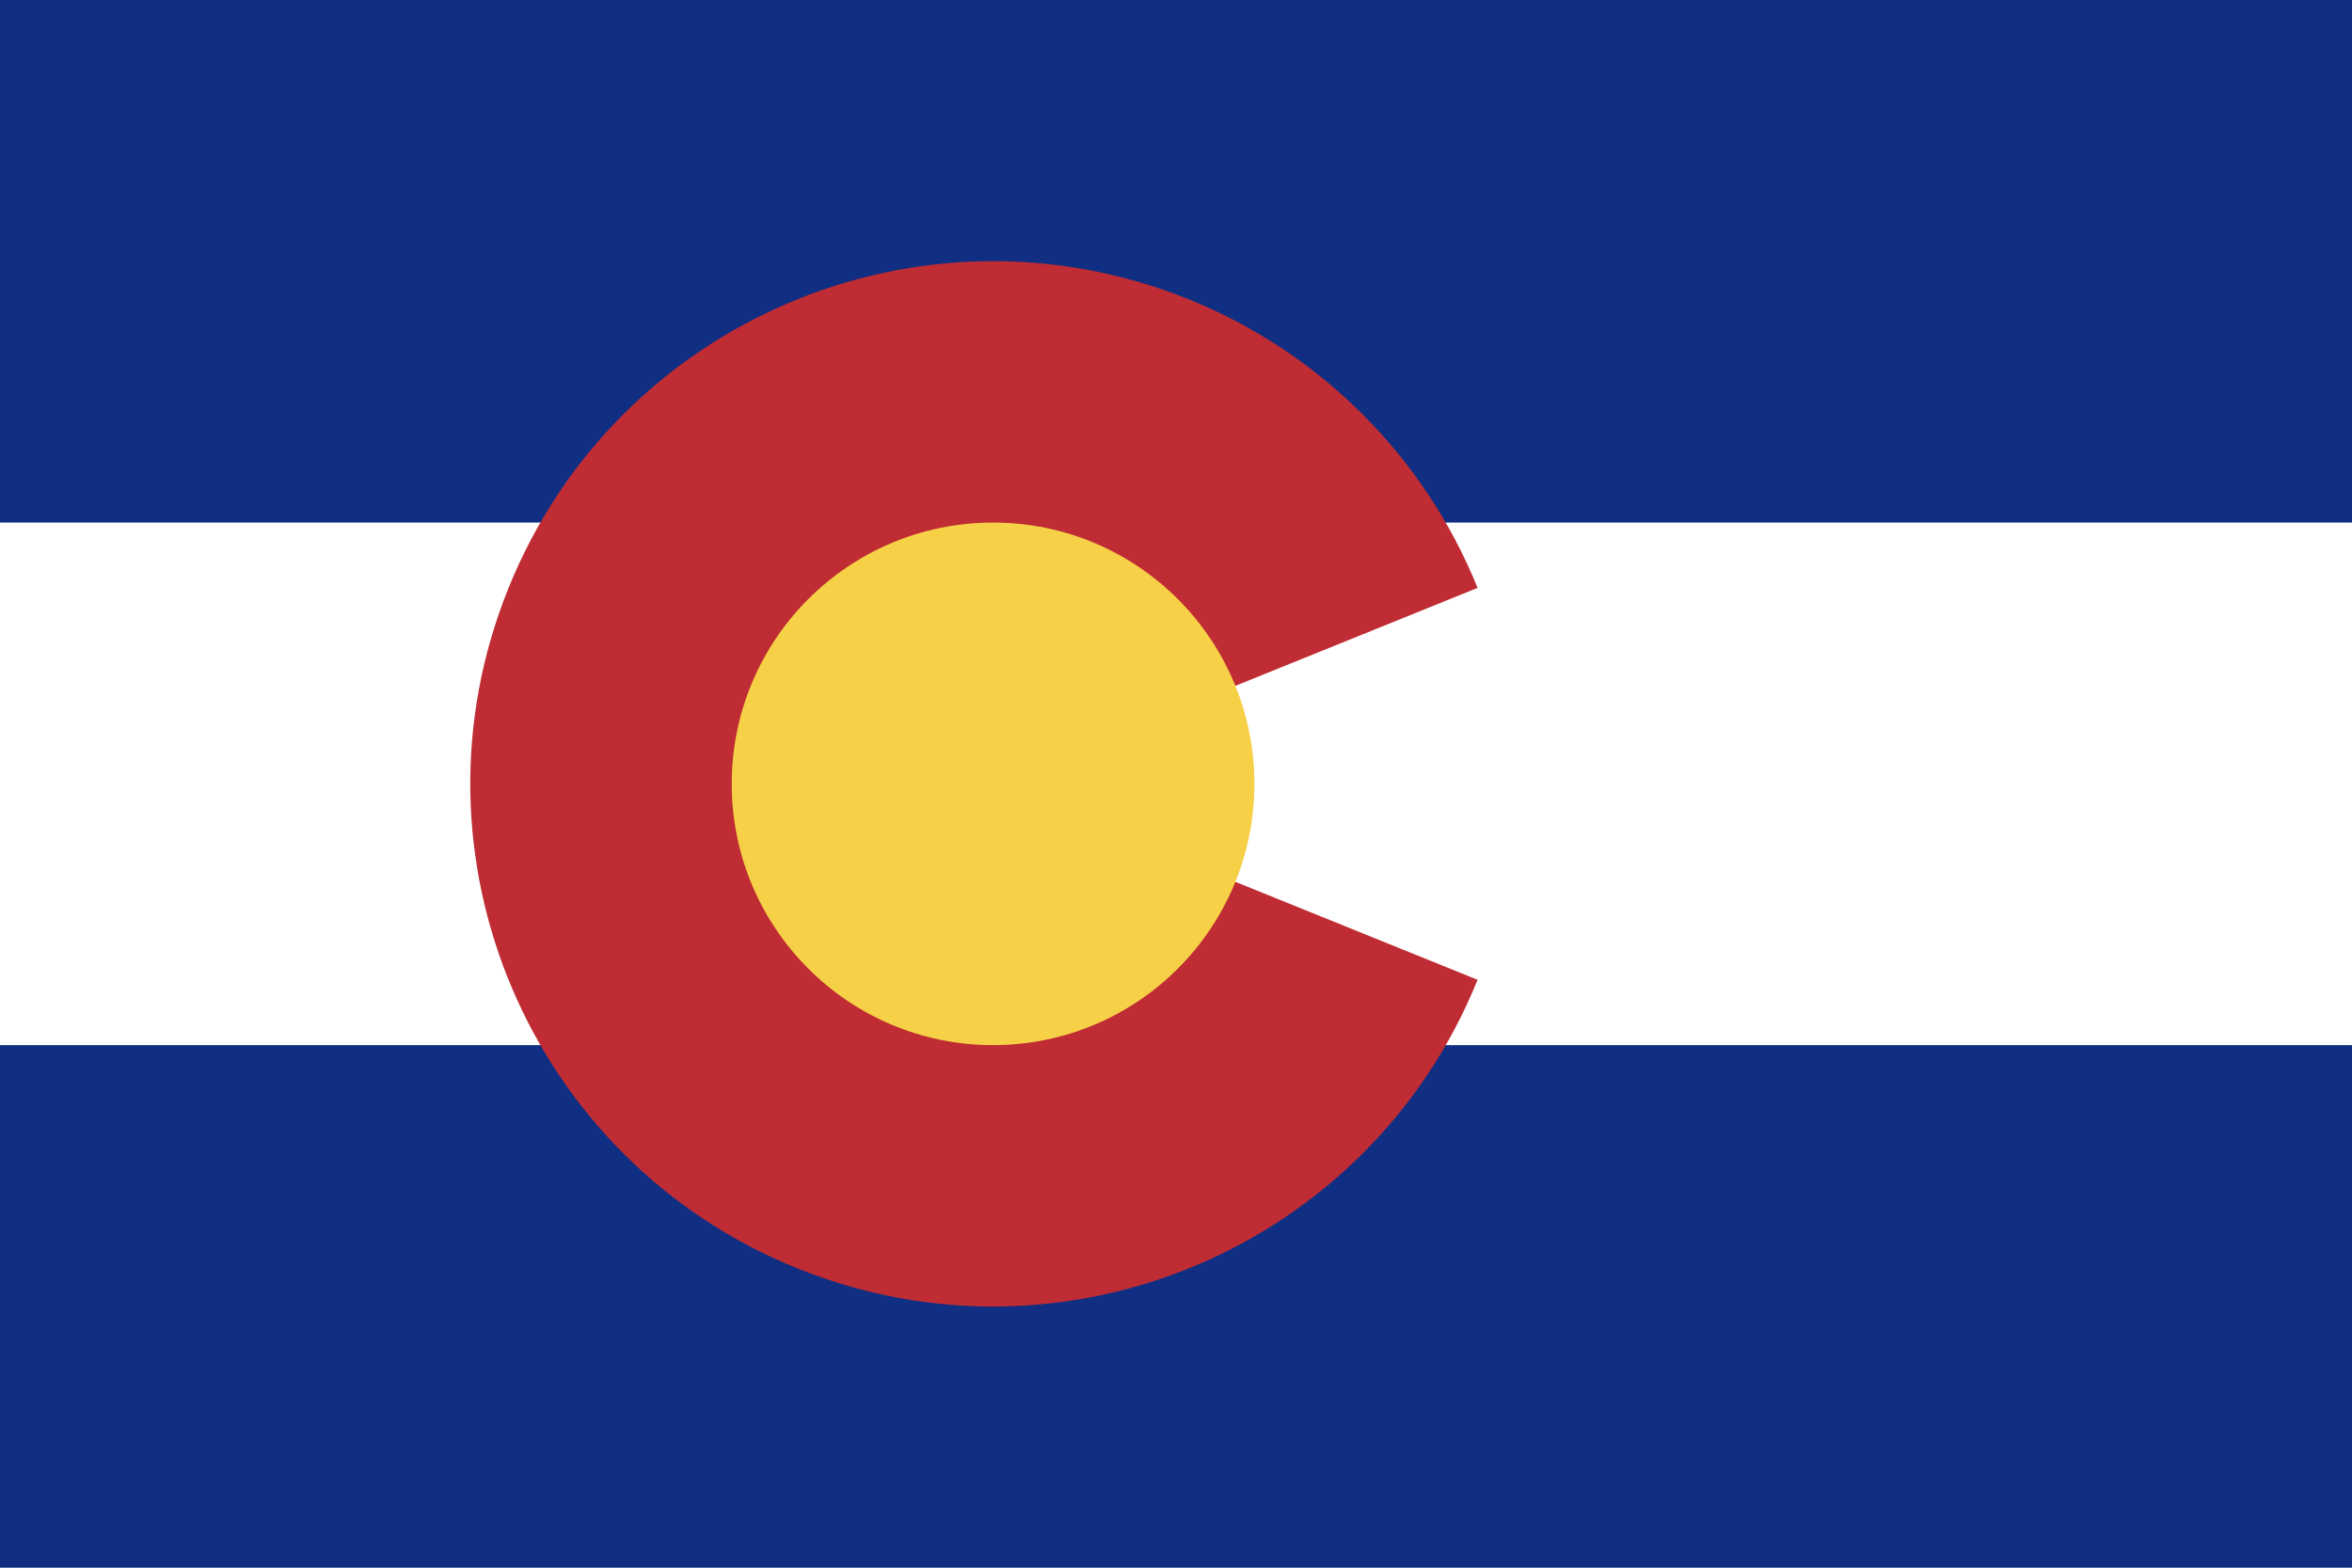 <?xml version="1.0" encoding="UTF-8"?>
<svg id="Layer_2" data-name="Layer 2" xmlns="http://www.w3.org/2000/svg" viewBox="0 0 450 300">
  <g id="_Ñëîé_1" data-name="Ñëîé 1">
    <g>
      <rect width="450" height="300" fill="#102e82"/>
      <rect y="100" width="450" height="100" fill="#fff"/>
      <path d="M282.7,187.5c-20.71,51.2-79,75.91-130.2,55.2-51.2-20.71-75.91-79-55.2-130.2,20.71-51.2,79-75.91,130.2-55.2,25.12,10.16,45.04,30.08,55.2,55.2l-92.7,37.5,92.7,37.5Z" fill="#bf2c34"/>
      <circle cx="190" cy="150" r="50" fill="#f6d047"/>
    </g>
  </g>
</svg>